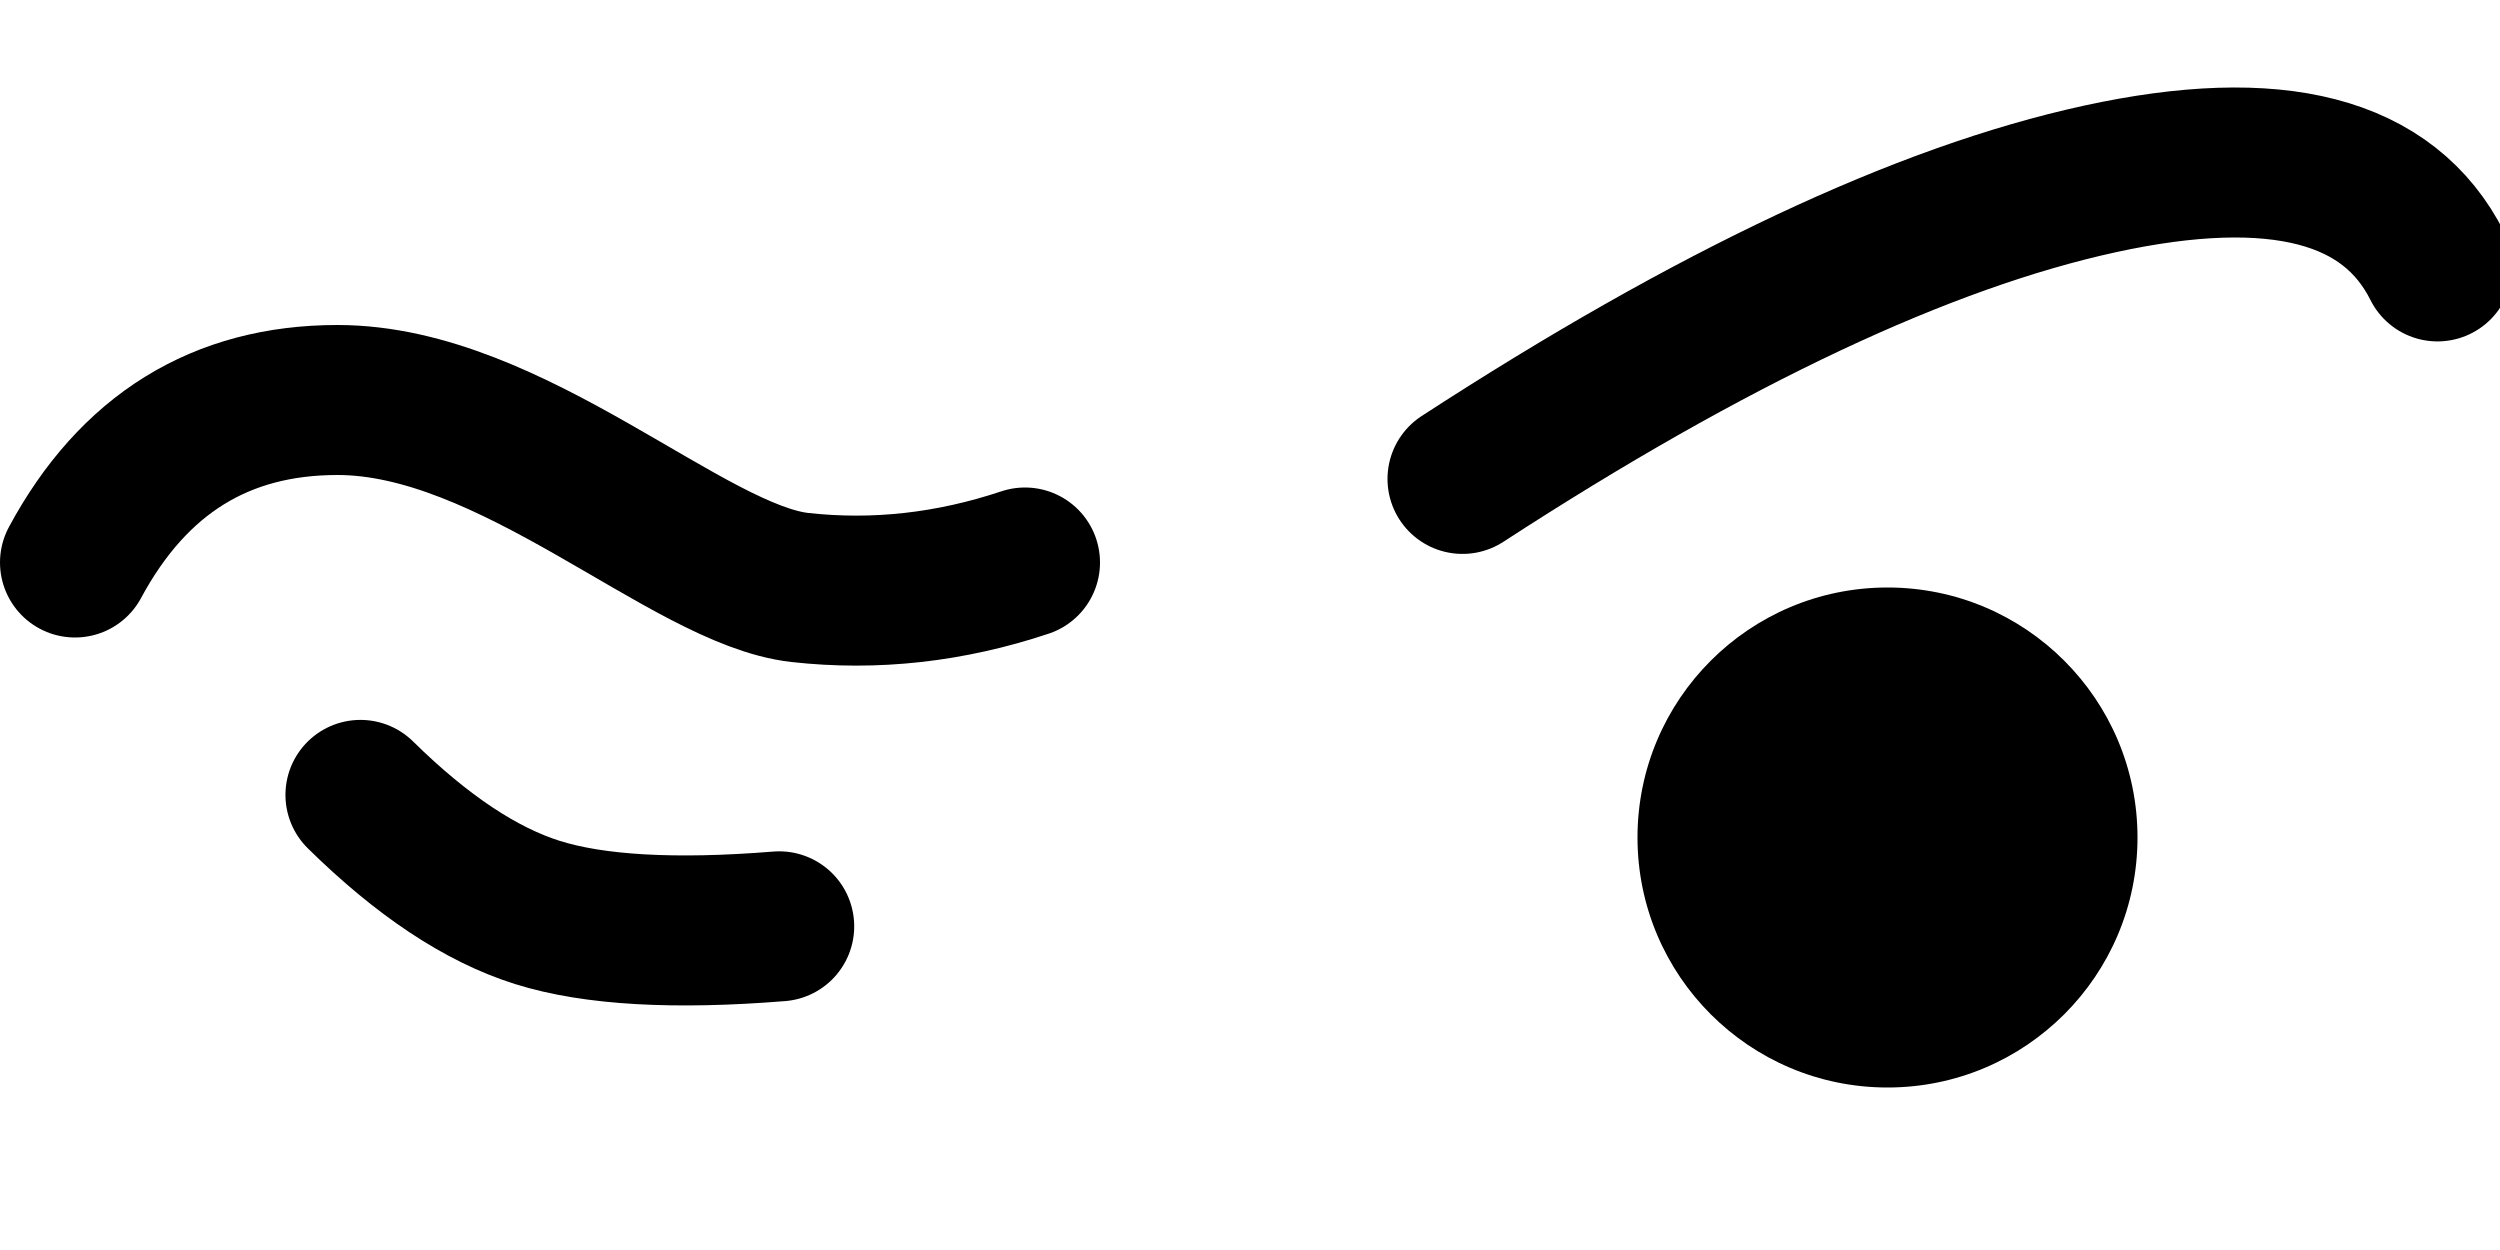 <?xml version="1.0" encoding="UTF-8"?>
<svg width="200px" height="100px" viewBox="0 0 200 100" version="1.1" xmlns="http://www.w3.org/2000/svg" xmlns:xlink="http://www.w3.org/1999/xlink">
    <title>Eyes/ 10</title>
    <g id="Eyes/-10" stroke="none" stroke-width="1" fill="none" fill-rule="evenodd">
        <g id="Left" transform="translate(117, 13)">
            <path d="M0,25.313 C19.88,12.39 36.88,4.39 51,1.313 C65.12,-1.765 74.12,0.569 78,8.313" id="Path" stroke="#000000" stroke-width="12" stroke-linecap="round" stroke-linejoin="round"></path>
            <circle id="Oval" fill="#000000" cx="34" cy="54" r="20"></circle>
        </g>
        <g id="Right" transform="translate(6, 32)" stroke="#000000" stroke-linecap="round" stroke-linejoin="round" stroke-width="12">
            <path d="M76,13 C70,15 64,15.667 58,15 C49,14 35,0 21,0 C11.667,0 4.667,4.333 0,13" id="Path"></path>
            <path d="M21.433,38.122 C27.826,40.777 33.379,41.916 38.09,41.539 C42.802,41.163 48.916,39.09 56.433,35.322" id="Path" transform="translate(38.933, 38.466) rotate(22) translate(-38.933, -38.466) "></path>
        </g>
    </g>
</svg>